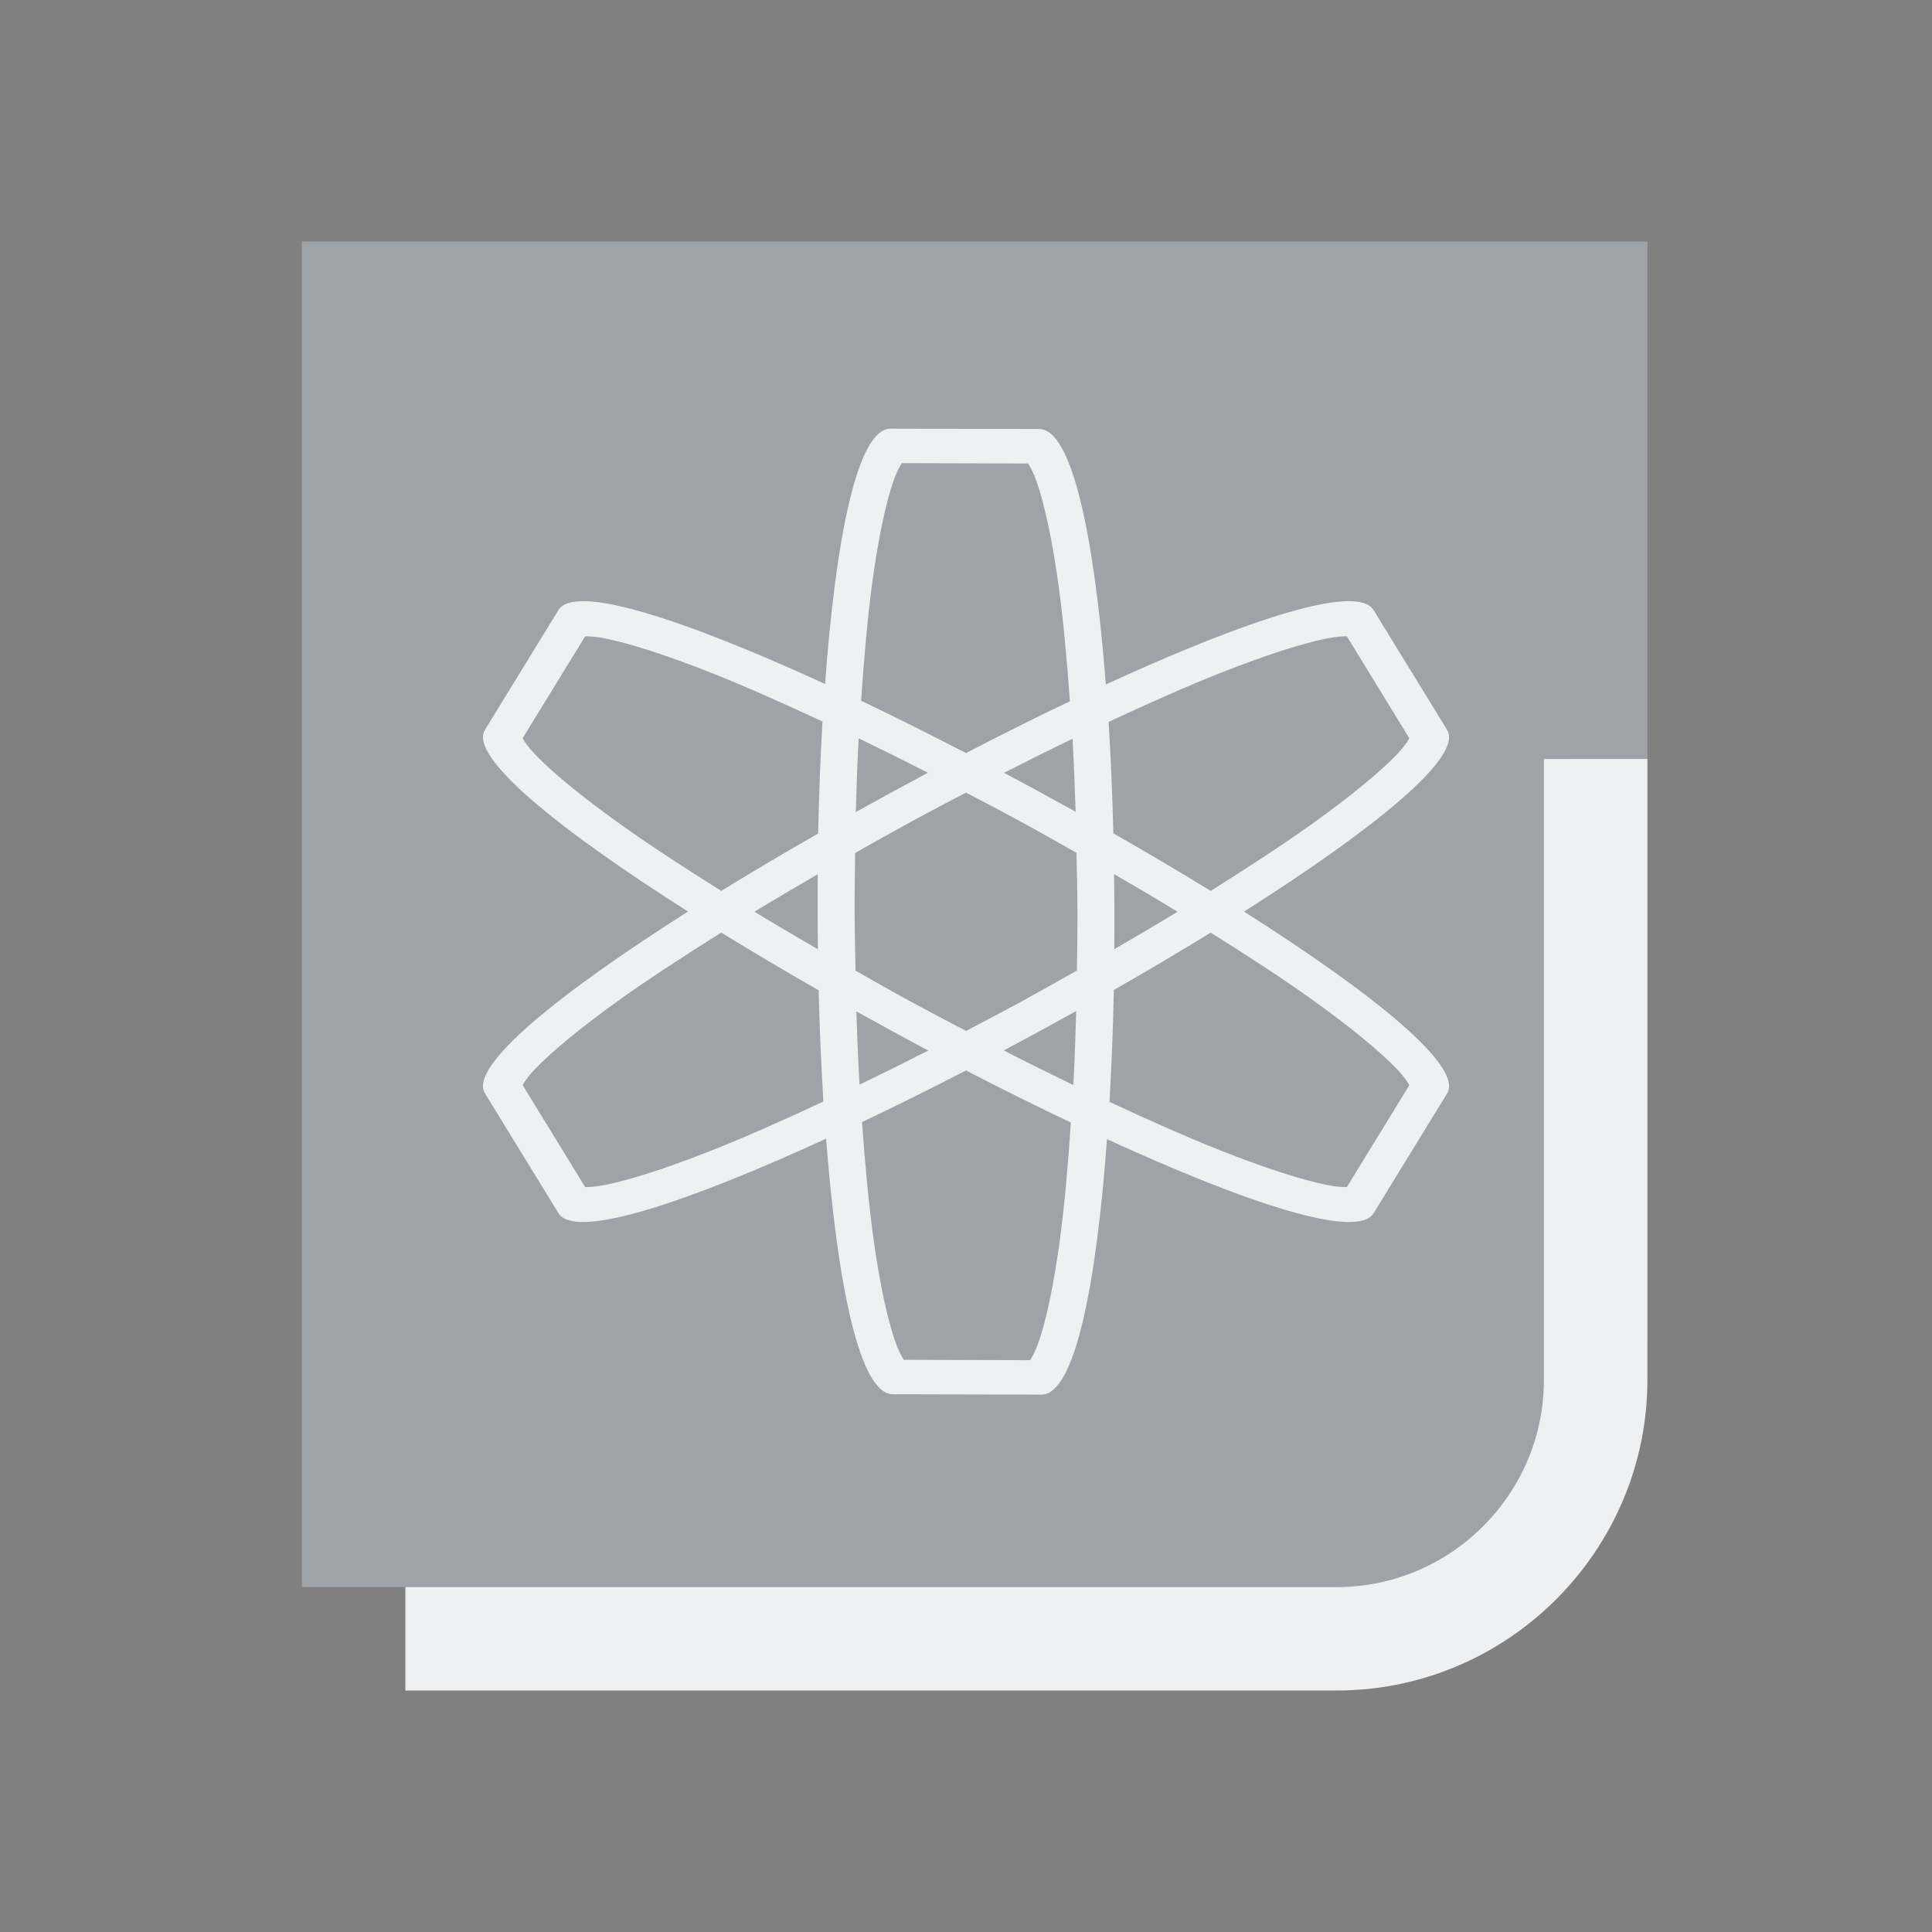 <?xml version="1.0" encoding="UTF-8" standalone="no"?>
<svg
   width="32"
   height="32"
   version="1.1"
   id="svg986"
   sodipodi:docname="jami.svg"
   inkscape:version="1.2.1 (9c6d41e410, 2022-07-14)"
   xmlns:inkscape="http://www.inkscape.org/namespaces/inkscape"
   xmlns:sodipodi="http://sodipodi.sourceforge.net/DTD/sodipodi-0.dtd"
   xmlns="http://www.w3.org/2000/svg"
   xmlns:svg="http://www.w3.org/2000/svg">
  <rect width="100%" height="100%" fill="#808080" stroke="none"/>
  <style
     id="current-color-scheme"
     type="text/css">.ColorScheme-Text { color:#eff0f1; }
.ColorScheme-Highlight { color:#cdd8e5; }
</style>
  <sodipodi:namedview
     id="namedview988"
     pagecolor="#b2b2b2"
     bordercolor="#000000"
     borderopacity="1"
     inkscape:showpageshadow="2"
     inkscape:pageopacity="0"
     inkscape:pagecheckerboard="0"
     inkscape:deskcolor="#cccccc"
     showgrid="false"
     inkscape:zoom="10.429825"
     inkscape:cx="25.695541"
     inkscape:cy="20.182505"
     inkscape:window-width="1920"
     inkscape:window-height="1008"
     inkscape:window-x="0"
     inkscape:window-y="0"
     inkscape:window-maximized="1"
     inkscape:current-layer="svg986">
    <inkscape:grid
       type="xygrid"
       id="grid1519"
       originx="32"
       originy="10" />
  </sodipodi:namedview>
  <defs
     id="Dexy" />
  <g
     id="jami">
    <rect
       style="opacity:0.001"
       width="32"
       height="32"
       x="0"
       y="0"
       id="rect976" />
    <path
       id="External"
       class="st0  ColorScheme-Highlight"
       d="m 5,4 h 22.286 v 18 c 0,2.357 -1.929,4.286 -4.286,4.286 H 5 Z"
       style="stroke-width:0.429;fill-opacity:0.404;fill:#cdd8e5" />
    <path
       id="External-s"
       class="st1"
       d="m 16.743,15.743 z m 8.829,-3.171 v 10.286 c 0,1.886 -1.543,3.429 -3.429,3.429 H 6.714 V 28 h 15.429 c 2.829,0 5.143,-2.314 5.143,-5.143 V 12.571 Z"
       sodipodi:nodetypes="cccccccccccssccsscc"
       style="stroke-width:0.429;fill-opacity:1;fill:#eff0f1" />
    <path
       style="stroke-width:0.593;fill-opacity:1;fill:#eff0f1"
       d="M 14.751,7.1 C 14.199,7.098 13.841,8.925 13.666,11.329 11.799,10.472 10.223,9.901 9.557,9.962 9.405,9.975 9.301,10.022 9.25,10.104 l -1.218,1.985 c -0.274,0.447 1.234,1.657 3.364,3.009 -2.132,1.353 -3.638,2.564 -3.364,3.011 l 1.218,1.985 c 0.273,0.446 2.132,-0.177 4.433,-1.234 0.186,2.405 0.552,4.232 1.105,4.233 l 2.462,0.006 c 0.553,0.002 0.91,-1.826 1.085,-4.231 2.294,1.053 4.144,1.671 4.416,1.227 l 1.218,-1.985 c 0.274,-0.447 -1.232,-1.658 -3.364,-3.011 2.13,-1.352 3.638,-2.562 3.364,-3.009 L 22.75,10.104 C 22.7,10.022 22.595,9.975 22.443,9.962 21.775,9.901 20.191,10.475 18.316,11.337 18.13,8.933 17.765,7.107 17.213,7.106 Z m 0.185,0.571 2.093,0.006 c 0.035,0.057 0.084,0.139 0.139,0.295 0.132,0.374 0.261,0.977 0.363,1.708 0.079,0.571 0.14,1.236 0.19,1.935 -0.559,0.266 -1.137,0.556 -1.721,0.858 -0.59,-0.305 -1.173,-0.598 -1.737,-0.866 0.047,-0.701 0.105,-1.367 0.182,-1.939 0.098,-0.73 0.224,-1.332 0.355,-1.705 0.054,-0.154 0.102,-0.235 0.137,-0.291 z M 9.692,10.539 c 0.069,4.05e-4 0.162,0.002 0.328,0.035 0.407,0.081 1.025,0.279 1.745,0.564 0.559,0.221 1.196,0.504 1.858,0.812 -0.034,0.598 -0.059,1.219 -0.072,1.856 -0.555,0.317 -1.093,0.635 -1.605,0.95 -0.622,-0.39 -1.208,-0.772 -1.696,-1.122 -0.622,-0.446 -1.113,-0.85 -1.392,-1.143 C 8.742,12.368 8.69,12.285 8.656,12.228 Z m 12.616,0 1.036,1.69 c -0.034,0.057 -0.086,0.14 -0.203,0.262 -0.279,0.293 -0.77,0.697 -1.392,1.143 -0.488,0.35 -1.074,0.731 -1.696,1.122 -0.514,-0.316 -1.055,-0.635 -1.612,-0.953 -0.016,-0.634 -0.042,-1.251 -0.079,-1.846 0.667,-0.311 1.309,-0.597 1.873,-0.819 0.721,-0.285 1.338,-0.483 1.745,-0.564 0.166,-0.033 0.26,-0.034 0.328,-0.035 z m -8.086,1.69 c 0.375,0.181 0.761,0.373 1.148,0.57 -0.4,0.213 -0.799,0.43 -1.195,0.651 0.011,-0.415 0.026,-0.825 0.047,-1.221 z m 3.542,0.007 c 0.022,0.393 0.039,0.799 0.052,1.21 -0.393,-0.219 -0.789,-0.435 -1.186,-0.646 0.383,-0.195 0.764,-0.385 1.135,-0.564 z m -1.764,0.892 c 0.302,0.158 0.605,0.316 0.906,0.48 0.312,0.17 0.618,0.344 0.924,0.517 0.007,0.327 0.015,0.654 0.016,0.983 0.001,0.324 -0.005,0.645 -0.009,0.967 -0.308,0.174 -0.617,0.349 -0.93,0.52 -0.302,0.164 -0.604,0.321 -0.906,0.48 -0.302,-0.158 -0.605,-0.316 -0.906,-0.48 -0.312,-0.17 -0.618,-0.344 -0.924,-0.517 -0.007,-0.327 -0.015,-0.654 -0.016,-0.983 -0.001,-0.324 0.005,-0.645 0.009,-0.967 0.308,-0.174 0.617,-0.349 0.93,-0.52 0.302,-0.164 0.604,-0.321 0.906,-0.48 z m 2.452,1.35 c 0.359,0.208 0.713,0.416 1.052,0.623 -0.338,0.206 -0.691,0.413 -1.048,0.621 0.004,-0.415 0.003,-0.828 -0.004,-1.243 z m -4.908,0.003 c -0.004,0.415 -0.003,0.828 0.004,1.243 -0.359,-0.208 -0.713,-0.416 -1.052,-0.623 0.338,-0.206 0.691,-0.413 1.048,-0.621 z m -1.597,0.966 c 0.515,0.317 1.053,0.636 1.612,0.955 0.016,0.633 0.043,1.248 0.079,1.843 -0.667,0.311 -1.309,0.597 -1.873,0.819 -0.721,0.284 -1.338,0.483 -1.745,0.563 -0.166,0.033 -0.26,0.034 -0.328,0.035 L 8.656,17.972 c 0.034,-0.057 0.086,-0.14 0.203,-0.262 0.279,-0.293 0.77,-0.697 1.392,-1.143 0.488,-0.35 1.074,-0.73 1.696,-1.121 z m 8.106,0 c 0.622,0.39 1.208,0.771 1.696,1.121 0.622,0.446 1.113,0.85 1.392,1.143 0.117,0.123 0.169,0.206 0.203,0.262 l -1.036,1.689 c -0.068,-4.17e-4 -0.162,-0.002 -0.328,-0.035 -0.407,-0.081 -1.025,-0.279 -1.745,-0.564 -0.559,-0.221 -1.196,-0.504 -1.858,-0.812 0.034,-0.597 0.059,-1.217 0.072,-1.854 0.556,-0.318 1.092,-0.635 1.605,-0.951 z m -2.228,1.3 c -0.011,0.416 -0.026,0.828 -0.047,1.225 -0.377,-0.182 -0.764,-0.374 -1.153,-0.573 0.403,-0.214 0.801,-0.431 1.2,-0.653 z m -3.641,0.005 c 0.396,0.22 0.791,0.436 1.191,0.648 -0.384,0.196 -0.767,0.386 -1.139,0.566 -0.022,-0.394 -0.039,-0.802 -0.052,-1.214 z m 1.816,0.978 c 0.591,0.306 1.172,0.594 1.737,0.863 -0.047,0.701 -0.105,1.368 -0.182,1.94 -0.098,0.73 -0.224,1.332 -0.355,1.705 -0.054,0.154 -0.102,0.235 -0.137,0.291 l -2.093,-0.006 c -0.035,-0.057 -0.084,-0.139 -0.139,-0.294 -0.132,-0.374 -0.262,-0.977 -0.363,-1.708 -0.079,-0.571 -0.14,-1.237 -0.19,-1.936 0.56,-0.267 1.136,-0.552 1.721,-0.855 z"
       id="path978-3" />
  </g>
  <g
     id="22-22-jami">
    <rect
       style="opacity:0.001"
       width="22"
       height="22"
       x="32"
       y="10"
       id="rect981" />
    <path
       id="External-3"
       class="st0  ColorScheme-Highlight"
       d="m 35.5,13 h 14.857 v 12 c 0,1.571 -1.286,2.857 -2.857,2.857 h -12 z"
       style="stroke-width:0.286;fill-opacity:0.404;fill:#cdd8e5" />
    <path
       id="External-s-6"
       class="st1"
       d="m 43.329,20.829 z m 5.886,-2.114 v 6.857 c 0,1.257 -1.029,2.286 -2.286,2.286 H 36.643 V 29 h 10.286 c 1.886,0 3.429,-1.543 3.429,-3.429 v -6.857 z"
       sodipodi:nodetypes="cccccccccccssccsscc"
       style="stroke-width:0.286;fill-opacity:1;fill:#eff0f1" />
    <path
       style="stroke-width:0.645;fill-opacity:1;fill:#eff0f1"
       d="m 42.324,15.5 c -0.317,-10e-4 -0.514,1.292 -0.602,2.928 -1.292,-0.616 -2.414,-1.067 -2.85,-1.053 -0.093,0.003 -0.156,0.027 -0.184,0.072 l -0.673,1.088 c -0.16,0.259 0.938,1.068 2.411,1.963 -1.481,0.899 -2.572,1.708 -2.411,1.968 l 0.673,1.088 c 0.161,0.26 1.469,-0.23 3.043,-0.981 0.094,1.634 0.294,2.924 0.611,2.925 l 1.333,0.004 c 0.317,0.001 0.514,-1.289 0.602,-2.923 1.57,0.749 2.873,1.236 3.034,0.977 l 0.673,-1.088 c 0.161,-0.26 -0.93,-1.069 -2.411,-1.968 1.473,-0.894 2.571,-1.704 2.411,-1.963 l -0.673,-1.088 c -0.028,-0.045 -0.091,-0.069 -0.184,-0.072 -0.437,-0.014 -1.563,0.439 -2.858,1.057 -0.094,-1.636 -0.295,-2.928 -0.612,-2.928 z m 0.345,0.626 0.643,0.002 c 0.064,0.213 0.132,0.569 0.185,1.009 0.055,0.461 0.098,1.011 0.126,1.603 -0.207,0.103 -0.413,0.214 -0.624,0.323 -0.213,-0.111 -0.421,-0.223 -0.63,-0.327 0.026,-0.593 0.066,-1.146 0.12,-1.608 0.051,-0.438 0.117,-0.79 0.18,-1.002 z m -3.575,1.912 c 0.23,0.055 0.597,0.179 1.034,0.358 0.46,0.188 0.998,0.435 1.568,0.713 -0.007,0.218 -0.011,0.439 -0.014,0.663 -0.217,0.122 -0.418,0.242 -0.628,0.364 -0.541,-0.322 -1.039,-0.634 -1.443,-0.912 -0.382,-0.263 -0.679,-0.496 -0.845,-0.654 z m 7.812,0 0.328,0.531 c -0.166,0.158 -0.463,0.391 -0.845,0.654 -0.404,0.278 -0.902,0.59 -1.443,0.912 -0.21,-0.122 -0.413,-0.244 -0.631,-0.366 -0.005,-0.221 -0.009,-0.441 -0.017,-0.657 0.572,-0.279 1.112,-0.527 1.574,-0.717 0.437,-0.179 0.804,-0.303 1.034,-0.358 z m -3.906,1.741 c 0.115,0.061 0.226,0.113 0.341,0.175 0.109,0.059 0.208,0.12 0.316,0.179 0.002,0.127 0.009,0.246 0.009,0.372 2.33e-4,0.123 -0.007,0.238 -0.007,0.361 -0.109,0.06 -0.208,0.121 -0.318,0.181 -0.115,0.062 -0.226,0.114 -0.341,0.175 -0.115,-0.061 -0.227,-0.113 -0.341,-0.175 -0.109,-0.059 -0.208,-0.12 -0.316,-0.179 -0.002,-0.127 -0.009,-0.246 -0.009,-0.372 -2.4e-4,-0.123 0.007,-0.238 0.008,-0.361 0.109,-0.06 0.208,-0.121 0.318,-0.181 0.115,-0.062 0.226,-0.114 0.341,-0.175 z m -1.949,1.086 c 0.207,0.12 0.42,0.239 0.634,0.359 0.004,0.224 0.009,0.446 0.017,0.664 -0.572,0.279 -1.112,0.527 -1.574,0.717 -0.437,0.179 -0.804,0.303 -1.034,0.358 l -0.328,-0.531 c 0.166,-0.158 0.463,-0.391 0.845,-0.654 0.404,-0.278 0.9,-0.59 1.44,-0.912 z m 3.898,0 c 0.54,0.322 1.036,0.634 1.44,0.912 0.382,0.263 0.679,0.496 0.845,0.654 l -0.328,0.531 c -0.23,-0.055 -0.597,-0.179 -1.034,-0.358 -0.46,-0.188 -0.998,-0.435 -1.568,-0.713 0.007,-0.22 0.011,-0.444 0.014,-0.67 0.213,-0.119 0.425,-0.237 0.63,-0.356 z m -1.949,1.068 c 0.212,0.11 0.422,0.219 0.63,0.323 -0.026,0.596 -0.066,1.151 -0.12,1.615 -0.051,0.438 -0.117,0.79 -0.18,1.002 l -0.643,-0.002 c -0.063,-0.212 -0.132,-0.568 -0.185,-1.009 -0.056,-0.462 -0.098,-1.015 -0.126,-1.609 0.206,-0.103 0.414,-0.212 0.624,-0.321 z"
       id="path983-6" />
  </g>
</svg>
